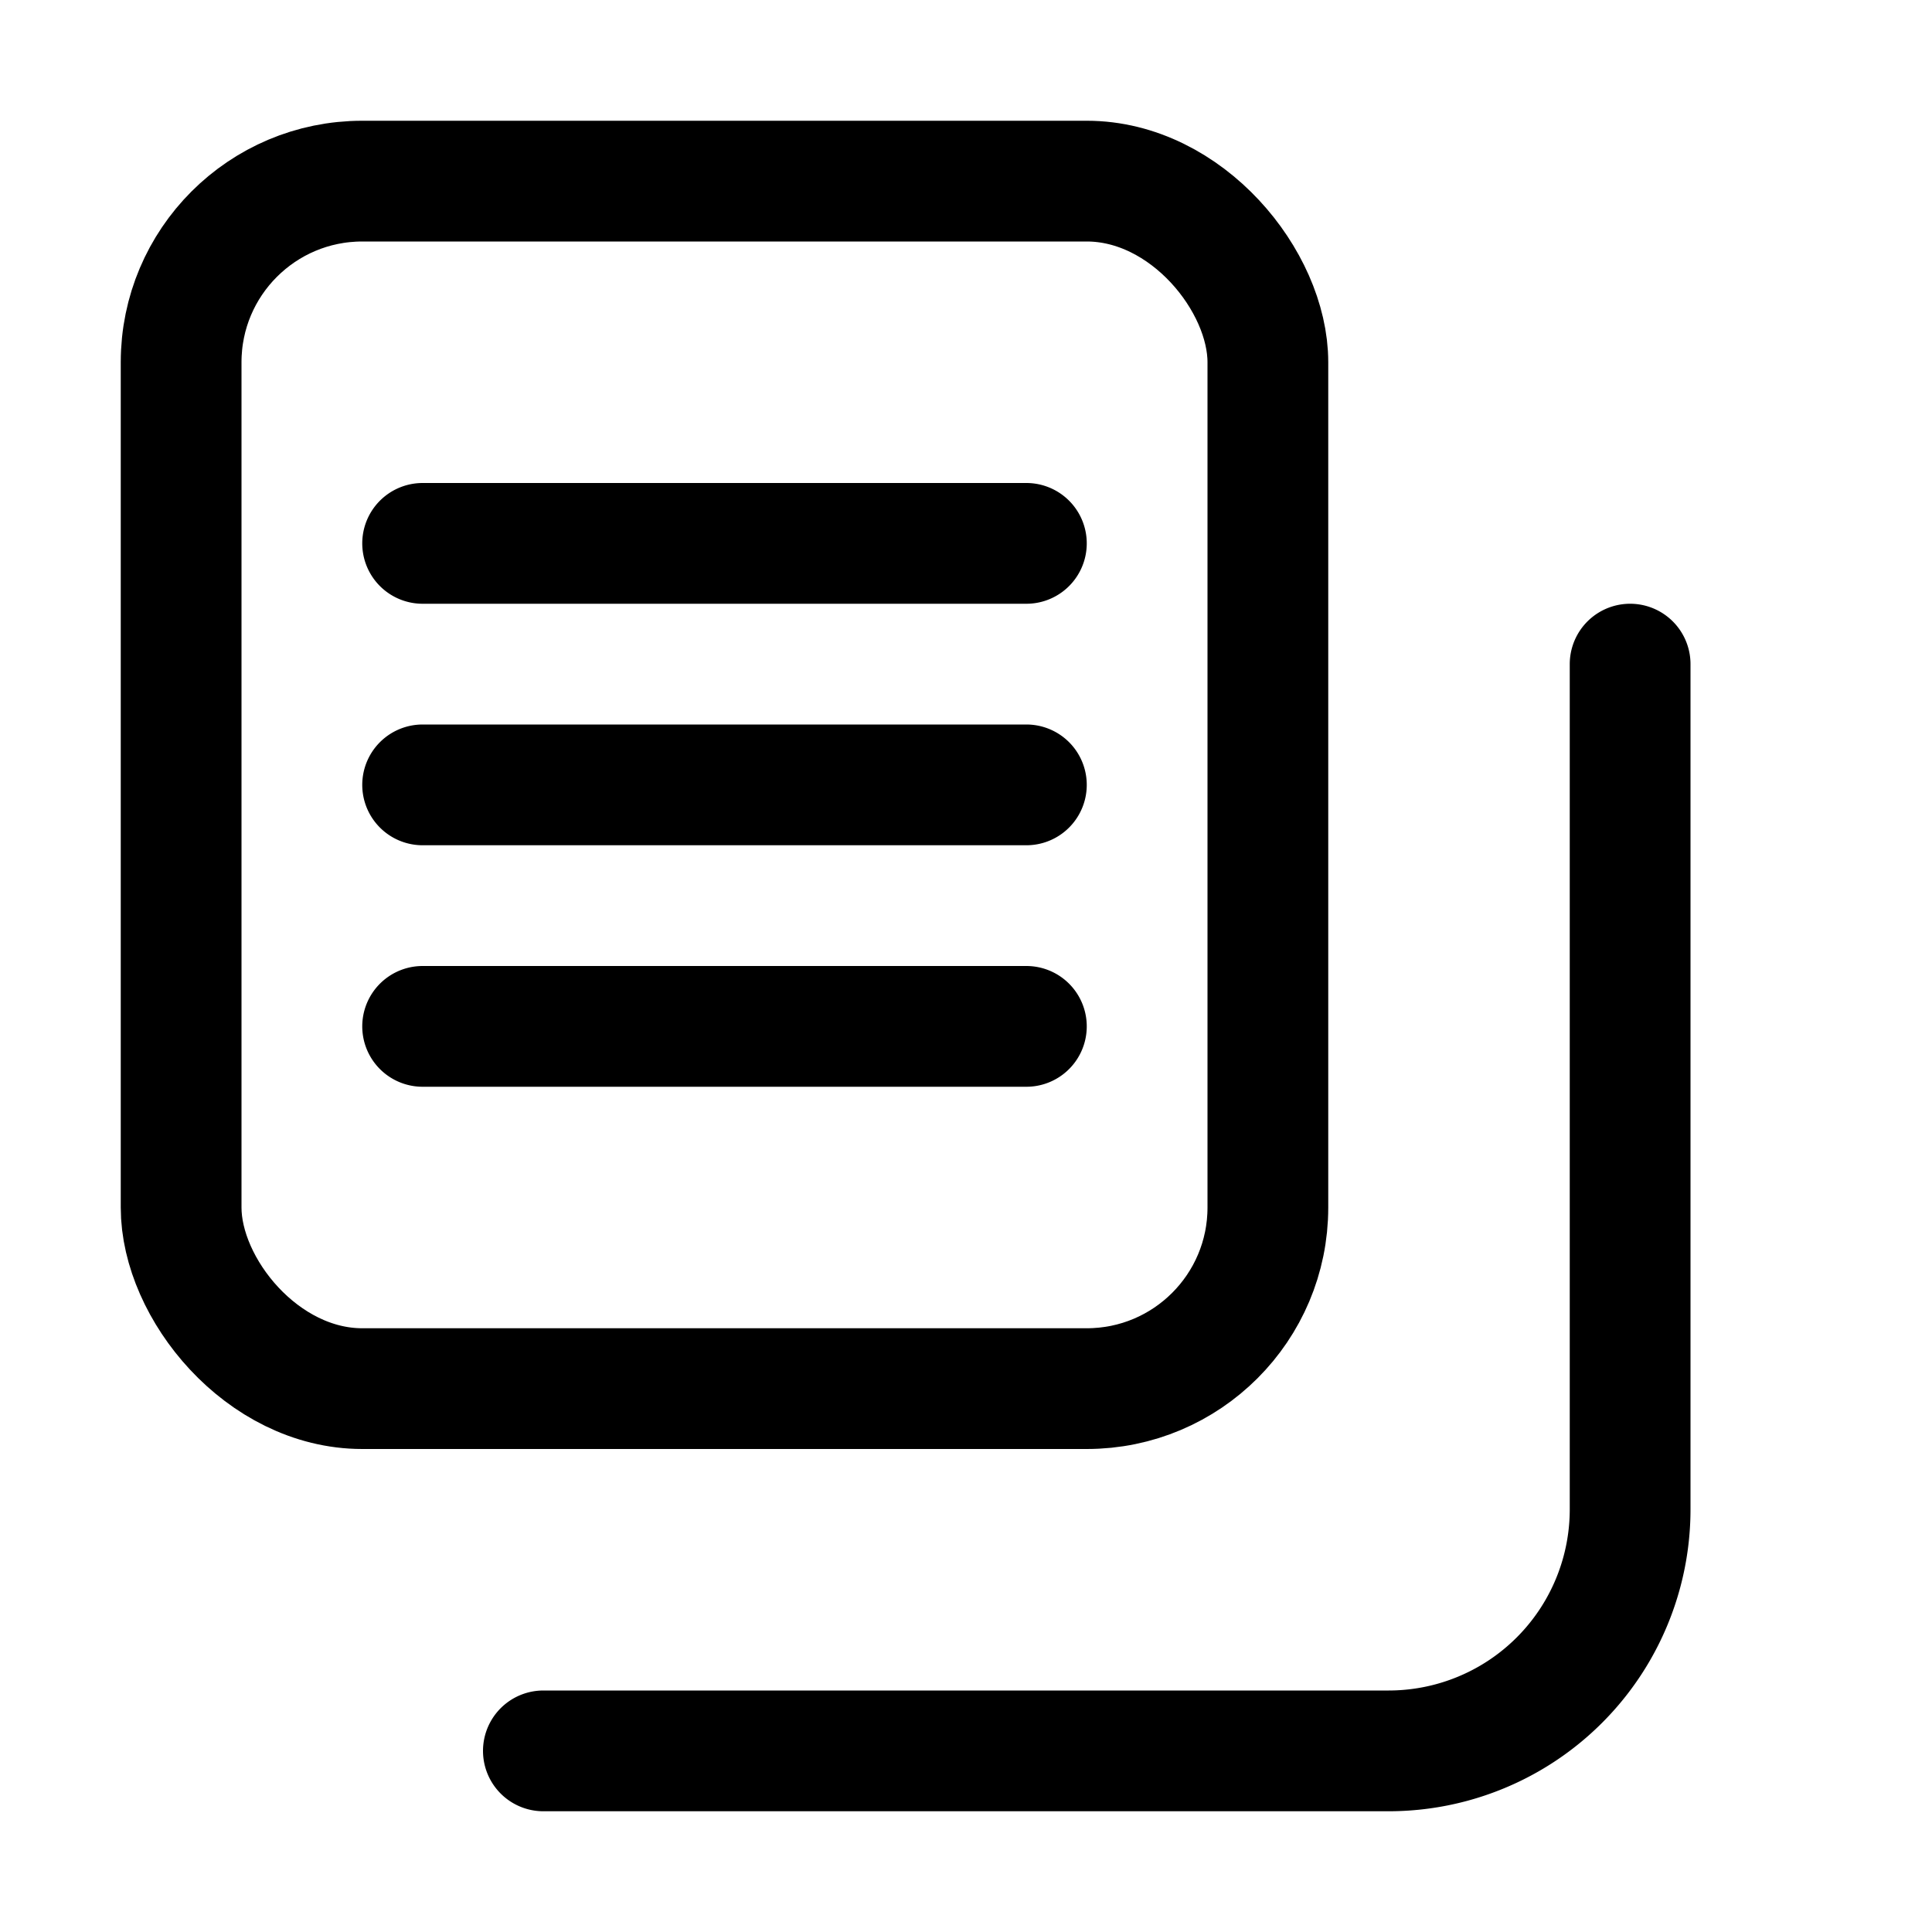 <svg xmlns="http://www.w3.org/2000/svg" fill="none" viewBox="0 0 16 16" width="1em" height="1em"><rect width="9" height="10" x="1.5" y="1.5" stroke="currentColor" rx="1.5"/><path stroke="currentColor" stroke-linecap="round" d="M3.5 8.5h5m-5-4h5m-5 2h5m-4 8h7a2 2 0 0 0 2-2v-7"/></svg>
